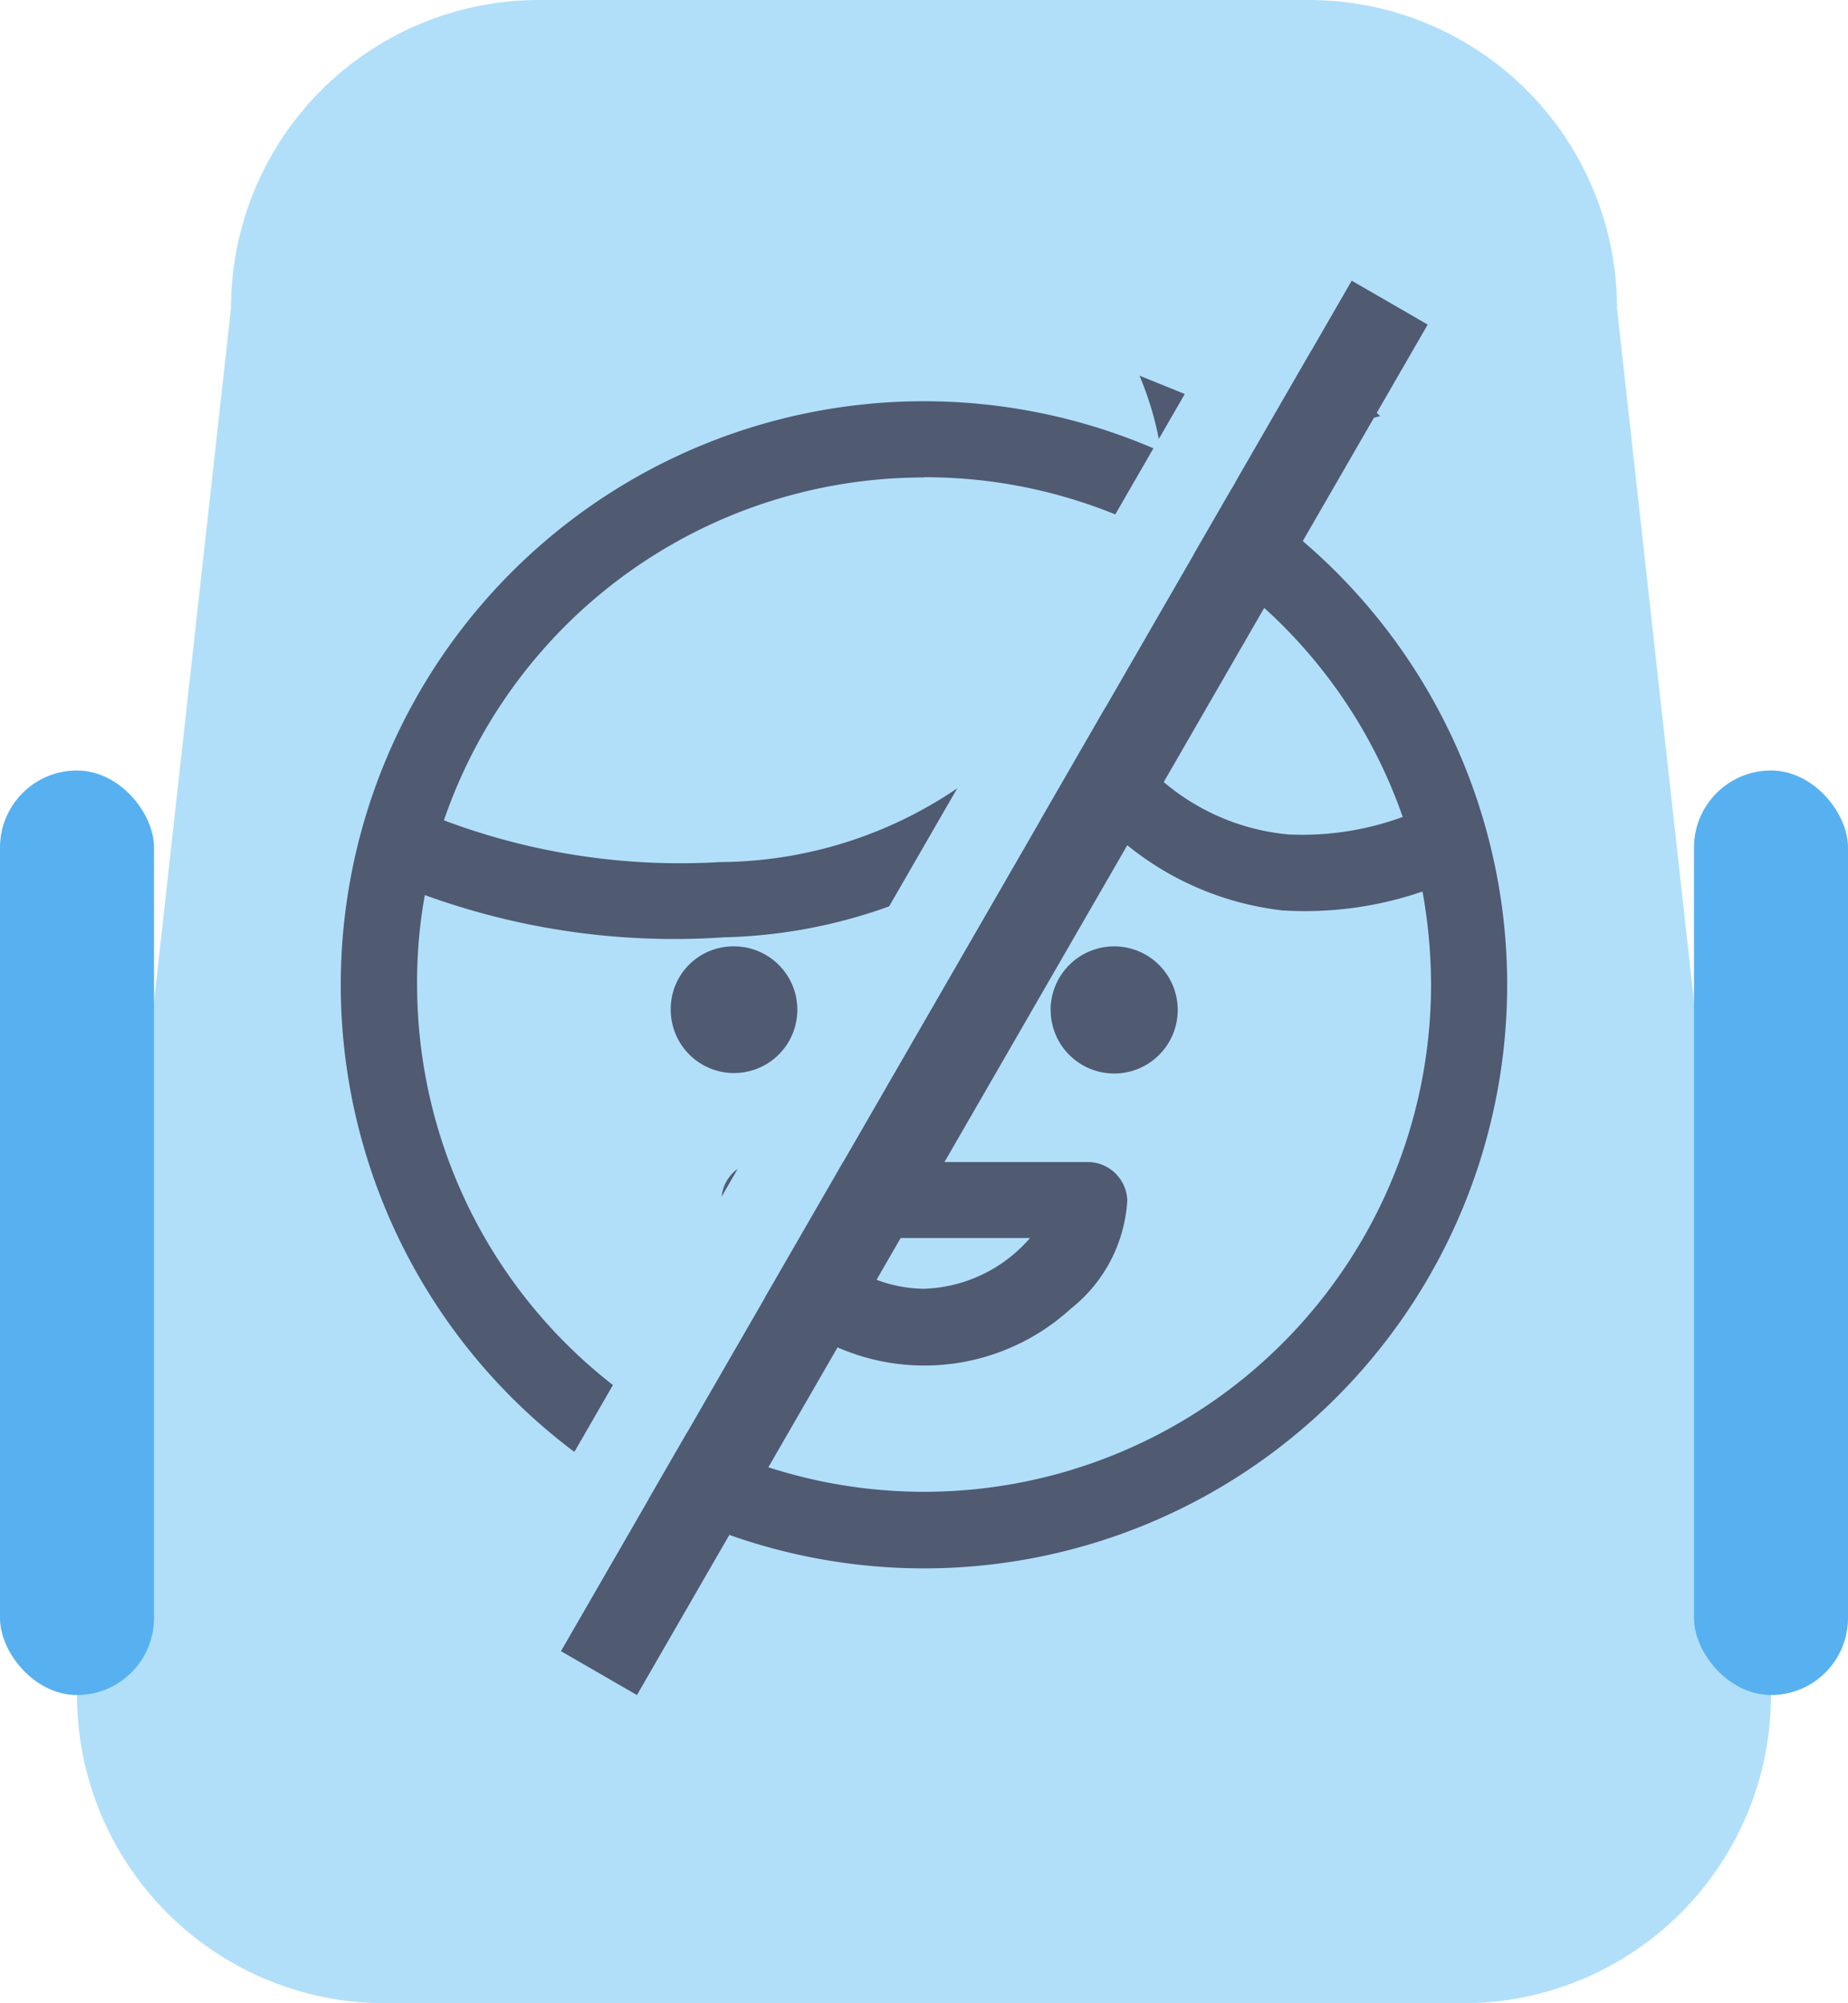 <svg xmlns="http://www.w3.org/2000/svg" width="24" height="26" viewBox="0 0 24 26">
    <g>
        <g transform="translate(-79 -659)">
            <path d="M6 0h10a4 4 0 0 1 4 4l2 18a4 4 0 0 1-4 4H4a4 4 0 0 1-4-4L2 4a4 4 0 0 1 4-4z" transform="translate(80 659)" style="fill:#b1dff9"/>
            <rect width="2" height="12" rx="1" transform="translate(101 669)" style="fill:#57b1f0"/>
            <rect width="2" height="12" rx="1" transform="translate(79 669)" style="fill:#57b1f0"/>
        </g>
        <g>
            <g>
                <path d="M105.034 11.234a8.465 8.465 0 0 0-1.359 1.242.929.929 0 0 0-.041-.583l-.822-.332a4.208 4.208 0 0 1 .28.986 7.574 7.574 0 1 0 .875.46 5.573 5.573 0 0 1 1.971-.921zm-5.021 1.645a6.569 6.569 0 0 1 6.217 4.409 3.78 3.78 0 0 1-1.487.227 2.917 2.917 0 0 1-2.339-1.6.492.492 0 0 0-.811-.041 5.539 5.539 0 0 1-4.234 2 8.72 8.72 0 0 1-3.581-.542 6.588 6.588 0 0 1 6.234-4.45zm1.96 4.065a3.9 3.9 0 0 0 2.694 1.557 4.7 4.7 0 0 0 1.82-.245 6.827 6.827 0 0 1 .111 1.207 6.584 6.584 0 0 1-13.168 0 6.323 6.323 0 0 1 .1-1.161 9.492 9.492 0 0 0 3.89.548 6.761 6.761 0 0 0 4.549-1.907zm-5.249 2.846a.822.822 0 1 0 .822-.822.812.812 0 0 0-.822.821zm4.934 0a.825.825 0 1 0 .828-.822.826.826 0 0 0-.829.821zm-3.832 1.977a.5.5 0 0 0-.443.5 1.915 1.915 0 0 0 .735 1.405 2.82 2.82 0 0 0 3.8 0 1.936 1.936 0 0 0 .735-1.405.515.515 0 0 0-.5-.5h-4.327zm.817.986h2.747a1.9 1.9 0 0 1-1.376.659 1.8 1.8 0 0 1-1.372-.66z" transform="translate(-88.013 -6.685)" style="fill:#505a71"/>
            </g>
            <g>
                <path transform="rotate(30 1.98 34.576)" style="fill:#505a71" d="M0 0h1.141v20.539H0z"/>
                <path transform="rotate(30 2.55 32.447)" style="fill:#b1dff9" d="M0 0h1.141v20.539H0z"/>
            </g>
        </g>
    </g>
</svg>
